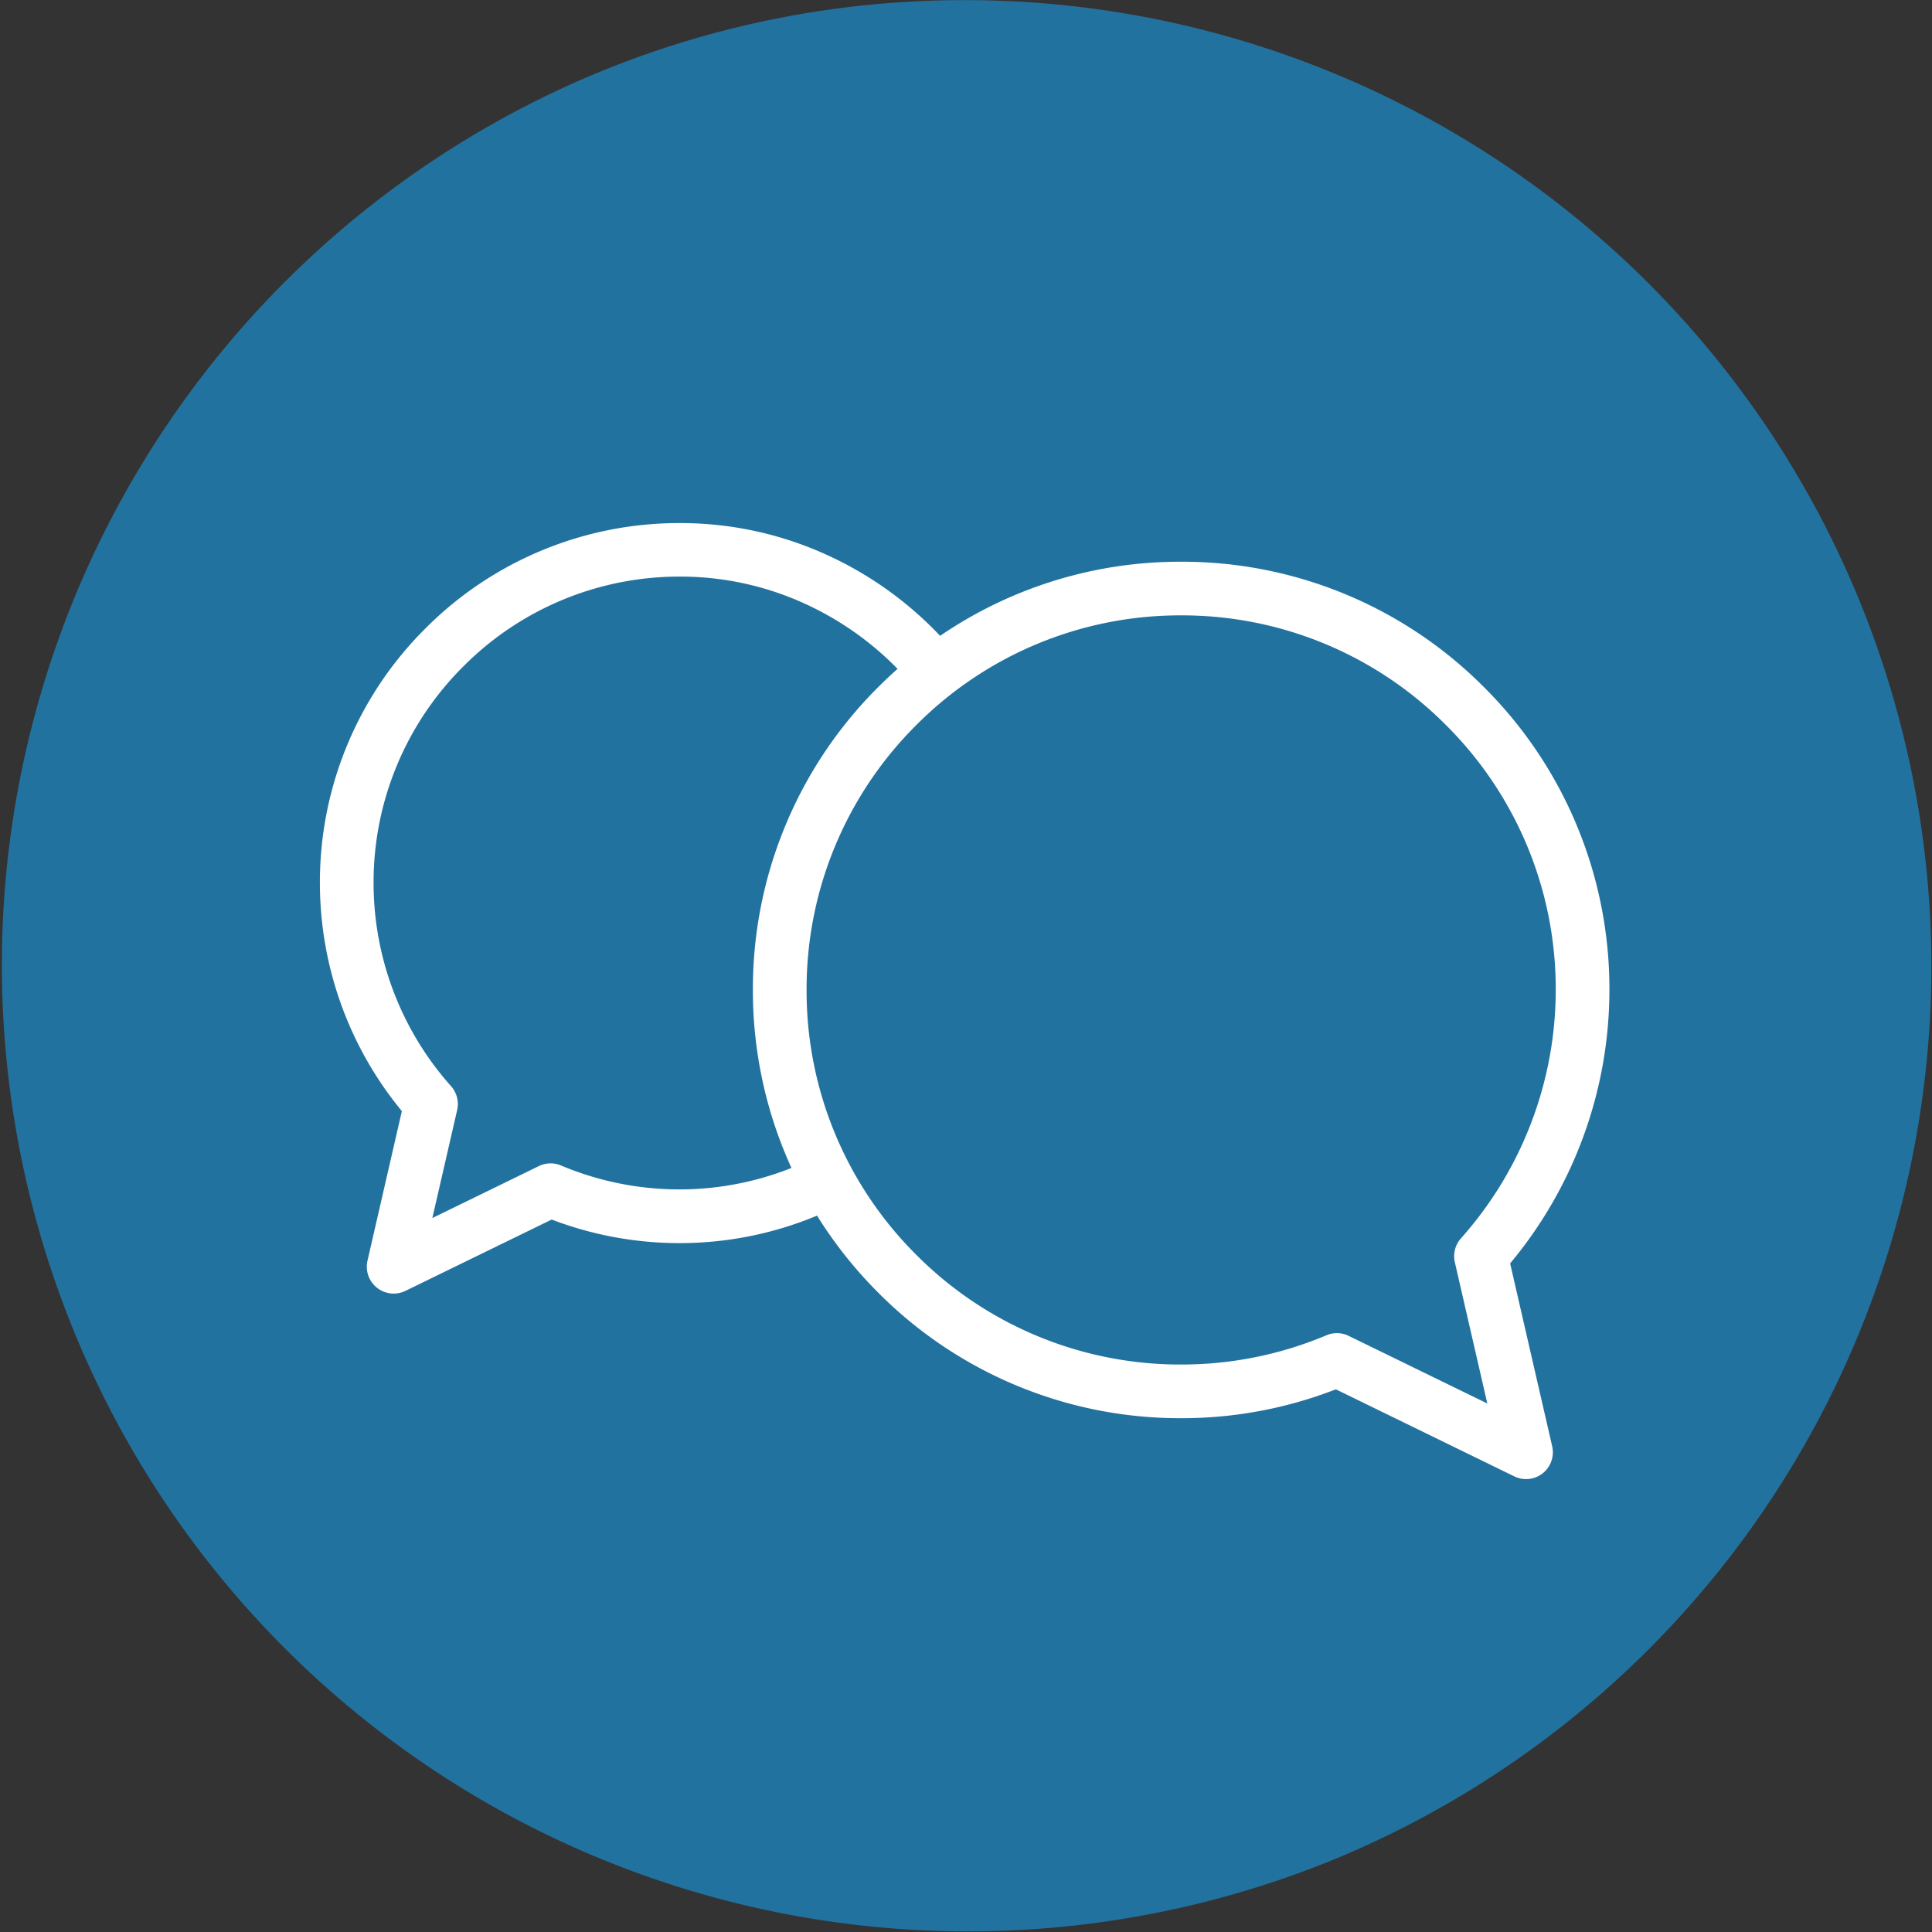 <svg xmlns="http://www.w3.org/2000/svg" width="72" height="72.002" viewBox="0 0 72 72.002">
  <rect x="0" y="0" width="72" height="72.002" fill="#333333" stroke="none"/>
  <g id="Arutelu_ikoon_ringis" data-name="Arutelu ikoon ringis" transform="translate(-946.968 -1335.933)">
    <path id="Path_235_-_Outline" data-name="Path 235 - Outline" d="M35.494-.5A36.01,36.01,0,0,1,49.507,68.667,36.01,36.01,0,0,1,21.481,2.324,35.776,35.776,0,0,1,35.494-.5Z" transform="translate(947.474 1336.438)" fill="#2272a0"/>
    <path id="Union_48" data-name="Union 48" d="M-3509.489-898.474l-6.649-3.244a15.849,15.849,0,0,1-5.766,1.076,15.851,15.851,0,0,1-11.285-4.675,16.079,16.079,0,0,1-2.285-2.874,13.286,13.286,0,0,1-5.108,1.024,13.345,13.345,0,0,1-4.78-.878l-5.452,2.659a.988.988,0,0,1-.437.1,1,1,0,0,1-.623-.218,1,1,0,0,1-.353-1.006l1.281-5.576a13.376,13.376,0,0,1-3.054-8.5,13.327,13.327,0,0,1,3.929-9.485,13.333,13.333,0,0,1,9.488-3.929,13.131,13.131,0,0,1,5.486,1.19,13.512,13.512,0,0,1,4.21,3.012,15.847,15.847,0,0,1,8.983-2.762,15.857,15.857,0,0,1,11.285,4.674,15.857,15.857,0,0,1,4.675,11.286,15.918,15.918,0,0,1-3.7,10.19l1.567,6.814a1,1,0,0,1-.352,1.007,1,1,0,0,1-.624.217A1,1,0,0,1-3509.489-898.474Zm-6.172-5.236,5.167,2.52-1.211-5.266a1,1,0,0,1,.228-.888,13.93,13.93,0,0,0,3.533-9.257,13.865,13.865,0,0,0-4.09-9.871,13.864,13.864,0,0,0-9.87-4.089,13.865,13.865,0,0,0-9.871,4.089,13.868,13.868,0,0,0-4.088,9.871,13.871,13.871,0,0,0,4.088,9.87,13.868,13.868,0,0,0,9.871,4.089,13.88,13.88,0,0,0,5.416-1.091,1,1,0,0,1,.388-.079A1,1,0,0,1-3515.661-903.71Zm-32.995-24.947a11.339,11.339,0,0,0-3.344,8.071,11.384,11.384,0,0,0,2.887,7.571,1,1,0,0,1,.228.889l-.925,4.025,3.969-1.936a1,1,0,0,1,.826-.023,11.37,11.37,0,0,0,4.432.892,11.288,11.288,0,0,0,4.156-.8,15.908,15.908,0,0,1-1.437-6.638,15.855,15.855,0,0,1,4.675-11.286q.35-.35.717-.675a11.494,11.494,0,0,0-3.455-2.429,11.147,11.147,0,0,0-4.656-1.01A11.343,11.343,0,0,0-3548.656-928.657Z" transform="translate(4512.89 2289.427)" fill="#fff"/>
  </g>
</svg>
